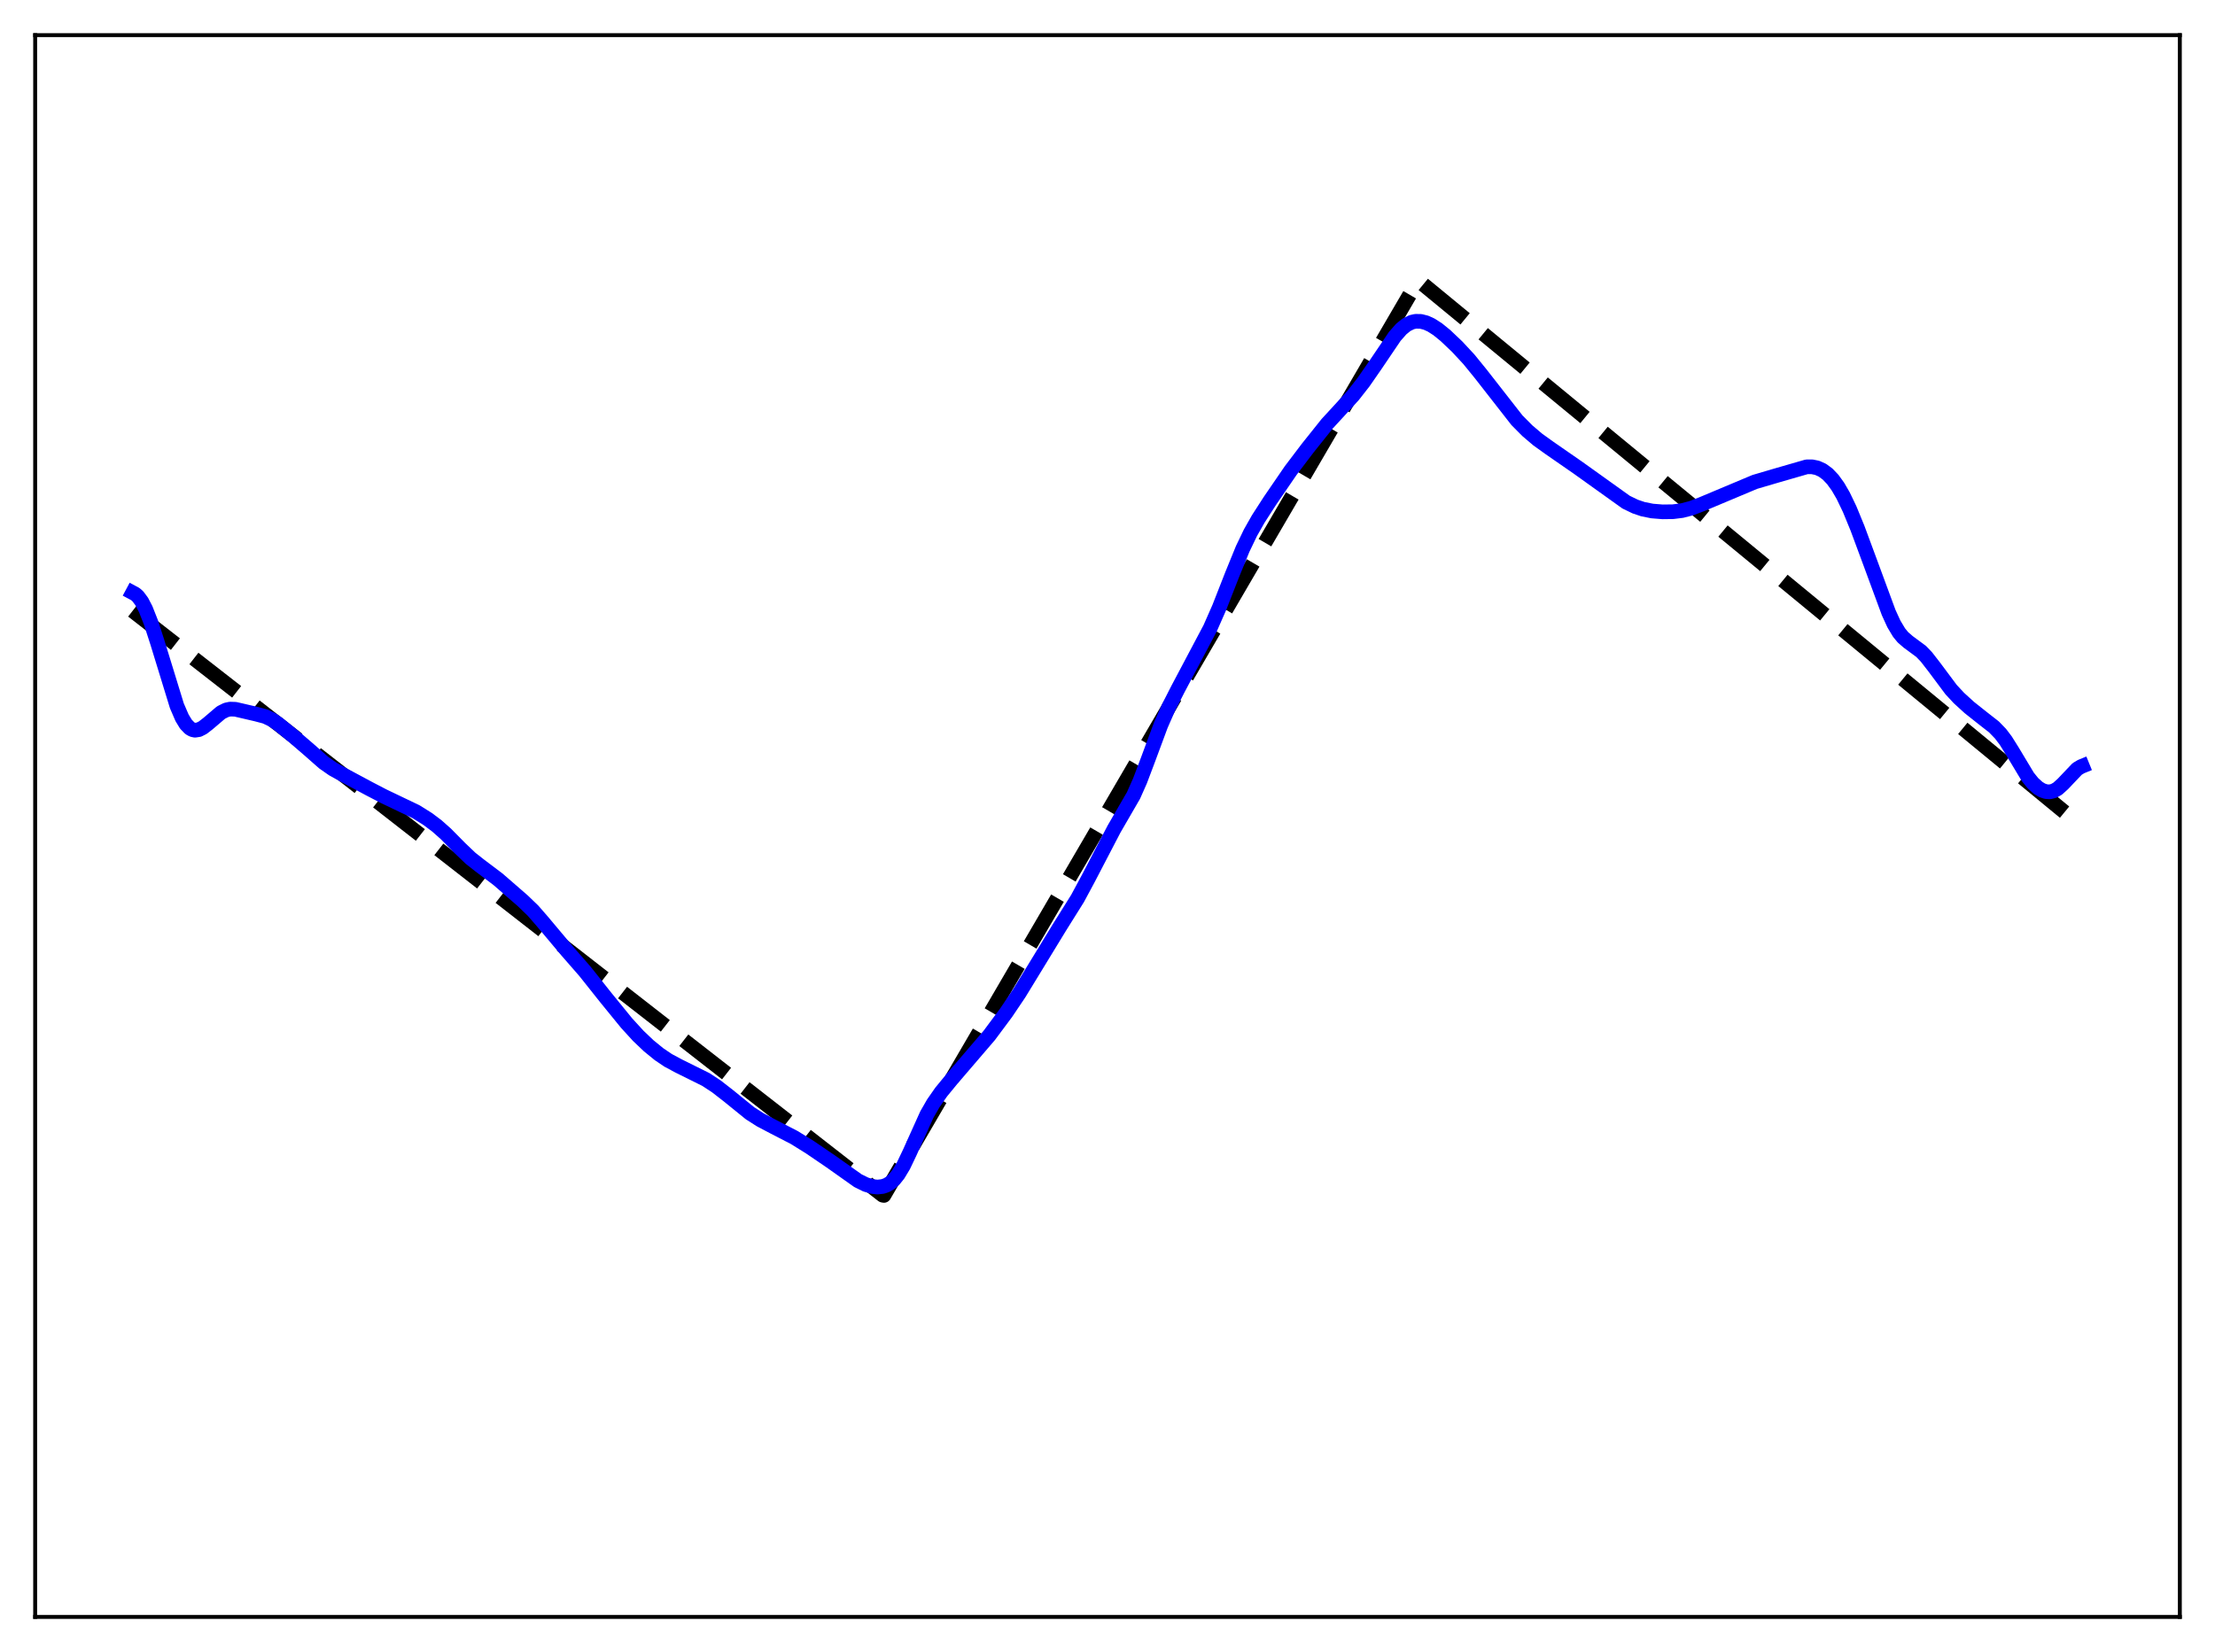 <?xml version="1.0" encoding="utf-8" standalone="no"?>
<!DOCTYPE svg PUBLIC "-//W3C//DTD SVG 1.1//EN"
  "http://www.w3.org/Graphics/SVG/1.1/DTD/svg11.dtd">
<svg xmlns:xlink="http://www.w3.org/1999/xlink" width="453.6pt" height="338.4pt" viewBox="0 0 453.6 338.4" xmlns="http://www.w3.org/2000/svg" version="1.1">
 <defs>
  <style type="text/css">*{stroke-linejoin: round; stroke-linecap: butt}</style>
 </defs>
 <g id="figure_1">
  <g id="patch_1">
   <path d="M 0 338.4 
L 453.6 338.4 
L 453.6 0 
L 0 0 
z
" style="fill: #ffffff"/>
  </g>
  <g id="axes_1">
   <g id="patch_2">
    <path d="M 7.2 331.2 
L 446.4 331.2 
L 446.4 7.2 
L 7.2 7.2 
z
" style="fill: #ffffff"/>
   </g>
   <g id="matplotlib.axis_1"/>
   <g id="matplotlib.axis_2"/>
   <g id="line2d_1">
    <path d="M 27.164 125.112 
L 180.751 244.811 
L 181.017 244.865 
L 290.417 57.397 
L 426.436 169.35 
L 426.436 169.35 
" clip-path="url(#p4a7214afe8)" style="fill: none; stroke-dasharray: 11.1,4.8; stroke-dashoffset: 0; stroke: #000000; stroke-width: 3"/>
   </g>
   <g id="line2d_2">
    <path d="M 27.164 121.395 
L 27.696 121.679 
L 28.228 122.141 
L 29.027 123.212 
L 29.825 124.747 
L 30.89 127.44 
L 32.221 131.553 
L 36.214 144.553 
L 37.279 147.023 
L 38.077 148.337 
L 38.876 149.166 
L 39.408 149.463 
L 39.94 149.576 
L 40.739 149.451 
L 41.537 149.046 
L 42.602 148.218 
L 45.264 145.949 
L 46.329 145.42 
L 47.127 145.248 
L 48.192 145.282 
L 49.789 145.649 
L 52.451 146.27 
L 54.314 146.761 
L 55.645 147.386 
L 56.976 148.283 
L 59.904 150.656 
L 63.364 153.637 
L 66.292 156.214 
L 68.156 157.517 
L 70.285 158.699 
L 75.609 161.556 
L 78.537 163.078 
L 85.191 166.263 
L 87.587 167.763 
L 89.45 169.158 
L 91.313 170.813 
L 94.241 173.779 
L 96.371 175.809 
L 98.234 177.277 
L 101.961 180.086 
L 107.018 184.476 
L 109.148 186.532 
L 111.011 188.67 
L 116.068 194.696 
L 119.795 198.97 
L 124.054 204.328 
L 128.313 209.556 
L 130.708 212.176 
L 132.838 214.204 
L 134.967 215.94 
L 136.831 217.199 
L 138.96 218.341 
L 144.55 221.116 
L 146.679 222.51 
L 149.075 224.37 
L 153.6 228.038 
L 155.729 229.399 
L 158.391 230.801 
L 162.65 232.999 
L 165.844 234.982 
L 170.103 237.882 
L 175.693 241.841 
L 177.29 242.628 
L 178.621 243.033 
L 179.686 243.149 
L 180.751 243.035 
L 181.549 242.759 
L 182.348 242.279 
L 183.146 241.555 
L 183.945 240.557 
L 185.009 238.788 
L 186.34 235.994 
L 189.801 228.308 
L 191.132 225.992 
L 192.729 223.699 
L 194.858 221.102 
L 202.577 212.095 
L 206.038 207.445 
L 208.7 203.492 
L 211.894 198.263 
L 216.951 189.973 
L 220.678 184.017 
L 222.807 180.057 
L 228.131 169.833 
L 232.124 162.94 
L 233.455 159.942 
L 235.052 155.717 
L 237.713 148.546 
L 239.311 144.904 
L 241.174 141.242 
L 247.828 128.675 
L 249.692 124.44 
L 252.353 117.648 
L 254.483 112.432 
L 256.08 109.108 
L 257.677 106.291 
L 260.073 102.576 
L 264.332 96.36 
L 267.792 91.796 
L 271.785 86.797 
L 274.18 84.195 
L 277.108 80.987 
L 279.238 78.264 
L 281.633 74.809 
L 285.626 68.909 
L 286.957 67.396 
L 288.022 66.528 
L 289.087 65.998 
L 289.885 65.815 
L 290.95 65.828 
L 292.015 66.097 
L 293.079 66.581 
L 294.41 67.435 
L 296.007 68.731 
L 298.403 71.008 
L 300.799 73.587 
L 303.194 76.529 
L 310.647 86.073 
L 312.777 88.222 
L 314.906 90.032 
L 317.302 91.751 
L 323.158 95.81 
L 333.007 102.86 
L 334.87 103.761 
L 336.467 104.3 
L 338.33 104.671 
L 340.46 104.844 
L 342.589 104.817 
L 344.452 104.586 
L 346.316 104.108 
L 348.445 103.298 
L 359.359 98.714 
L 363.884 97.384 
L 370.006 95.616 
L 371.071 95.615 
L 372.135 95.833 
L 373.2 96.315 
L 374.265 97.099 
L 375.329 98.217 
L 376.394 99.692 
L 377.459 101.529 
L 378.79 104.305 
L 380.387 108.196 
L 383.049 115.379 
L 386.775 125.48 
L 387.84 127.805 
L 388.905 129.584 
L 389.703 130.552 
L 390.768 131.473 
L 393.43 133.443 
L 394.495 134.555 
L 396.092 136.611 
L 399.552 141.247 
L 401.149 142.968 
L 403.279 144.91 
L 405.94 147.025 
L 408.336 148.898 
L 409.667 150.271 
L 410.732 151.676 
L 412.063 153.797 
L 415.257 159.116 
L 416.321 160.432 
L 417.386 161.391 
L 418.185 161.874 
L 418.983 162.149 
L 419.782 162.199 
L 420.58 162.002 
L 421.379 161.547 
L 422.444 160.586 
L 425.372 157.507 
L 426.17 157.026 
L 426.436 156.917 
L 426.436 156.917 
" clip-path="url(#p4a7214afe8)" style="fill: none; stroke: #0000ff; stroke-width: 3; stroke-linecap: square"/>
   </g>
   <g id="patch_3">
    <path d="M 7.2 331.2 
L 7.2 7.2 
" style="fill: none; stroke: #000000; stroke-width: 0.8; stroke-linejoin: miter; stroke-linecap: square"/>
   </g>
   <g id="patch_4">
    <path d="M 446.4 331.2 
L 446.4 7.2 
" style="fill: none; stroke: #000000; stroke-width: 0.8; stroke-linejoin: miter; stroke-linecap: square"/>
   </g>
   <g id="patch_5">
    <path d="M 7.2 331.2 
L 446.4 331.2 
" style="fill: none; stroke: #000000; stroke-width: 0.8; stroke-linejoin: miter; stroke-linecap: square"/>
   </g>
   <g id="patch_6">
    <path d="M 7.2 7.2 
L 446.4 7.2 
" style="fill: none; stroke: #000000; stroke-width: 0.8; stroke-linejoin: miter; stroke-linecap: square"/>
   </g>
  </g>
 </g>
 <defs>
  <clipPath id="p4a7214afe8">
   <rect x="7.2" y="7.2" width="439.2" height="324"/>
  </clipPath>
 </defs>
</svg>
